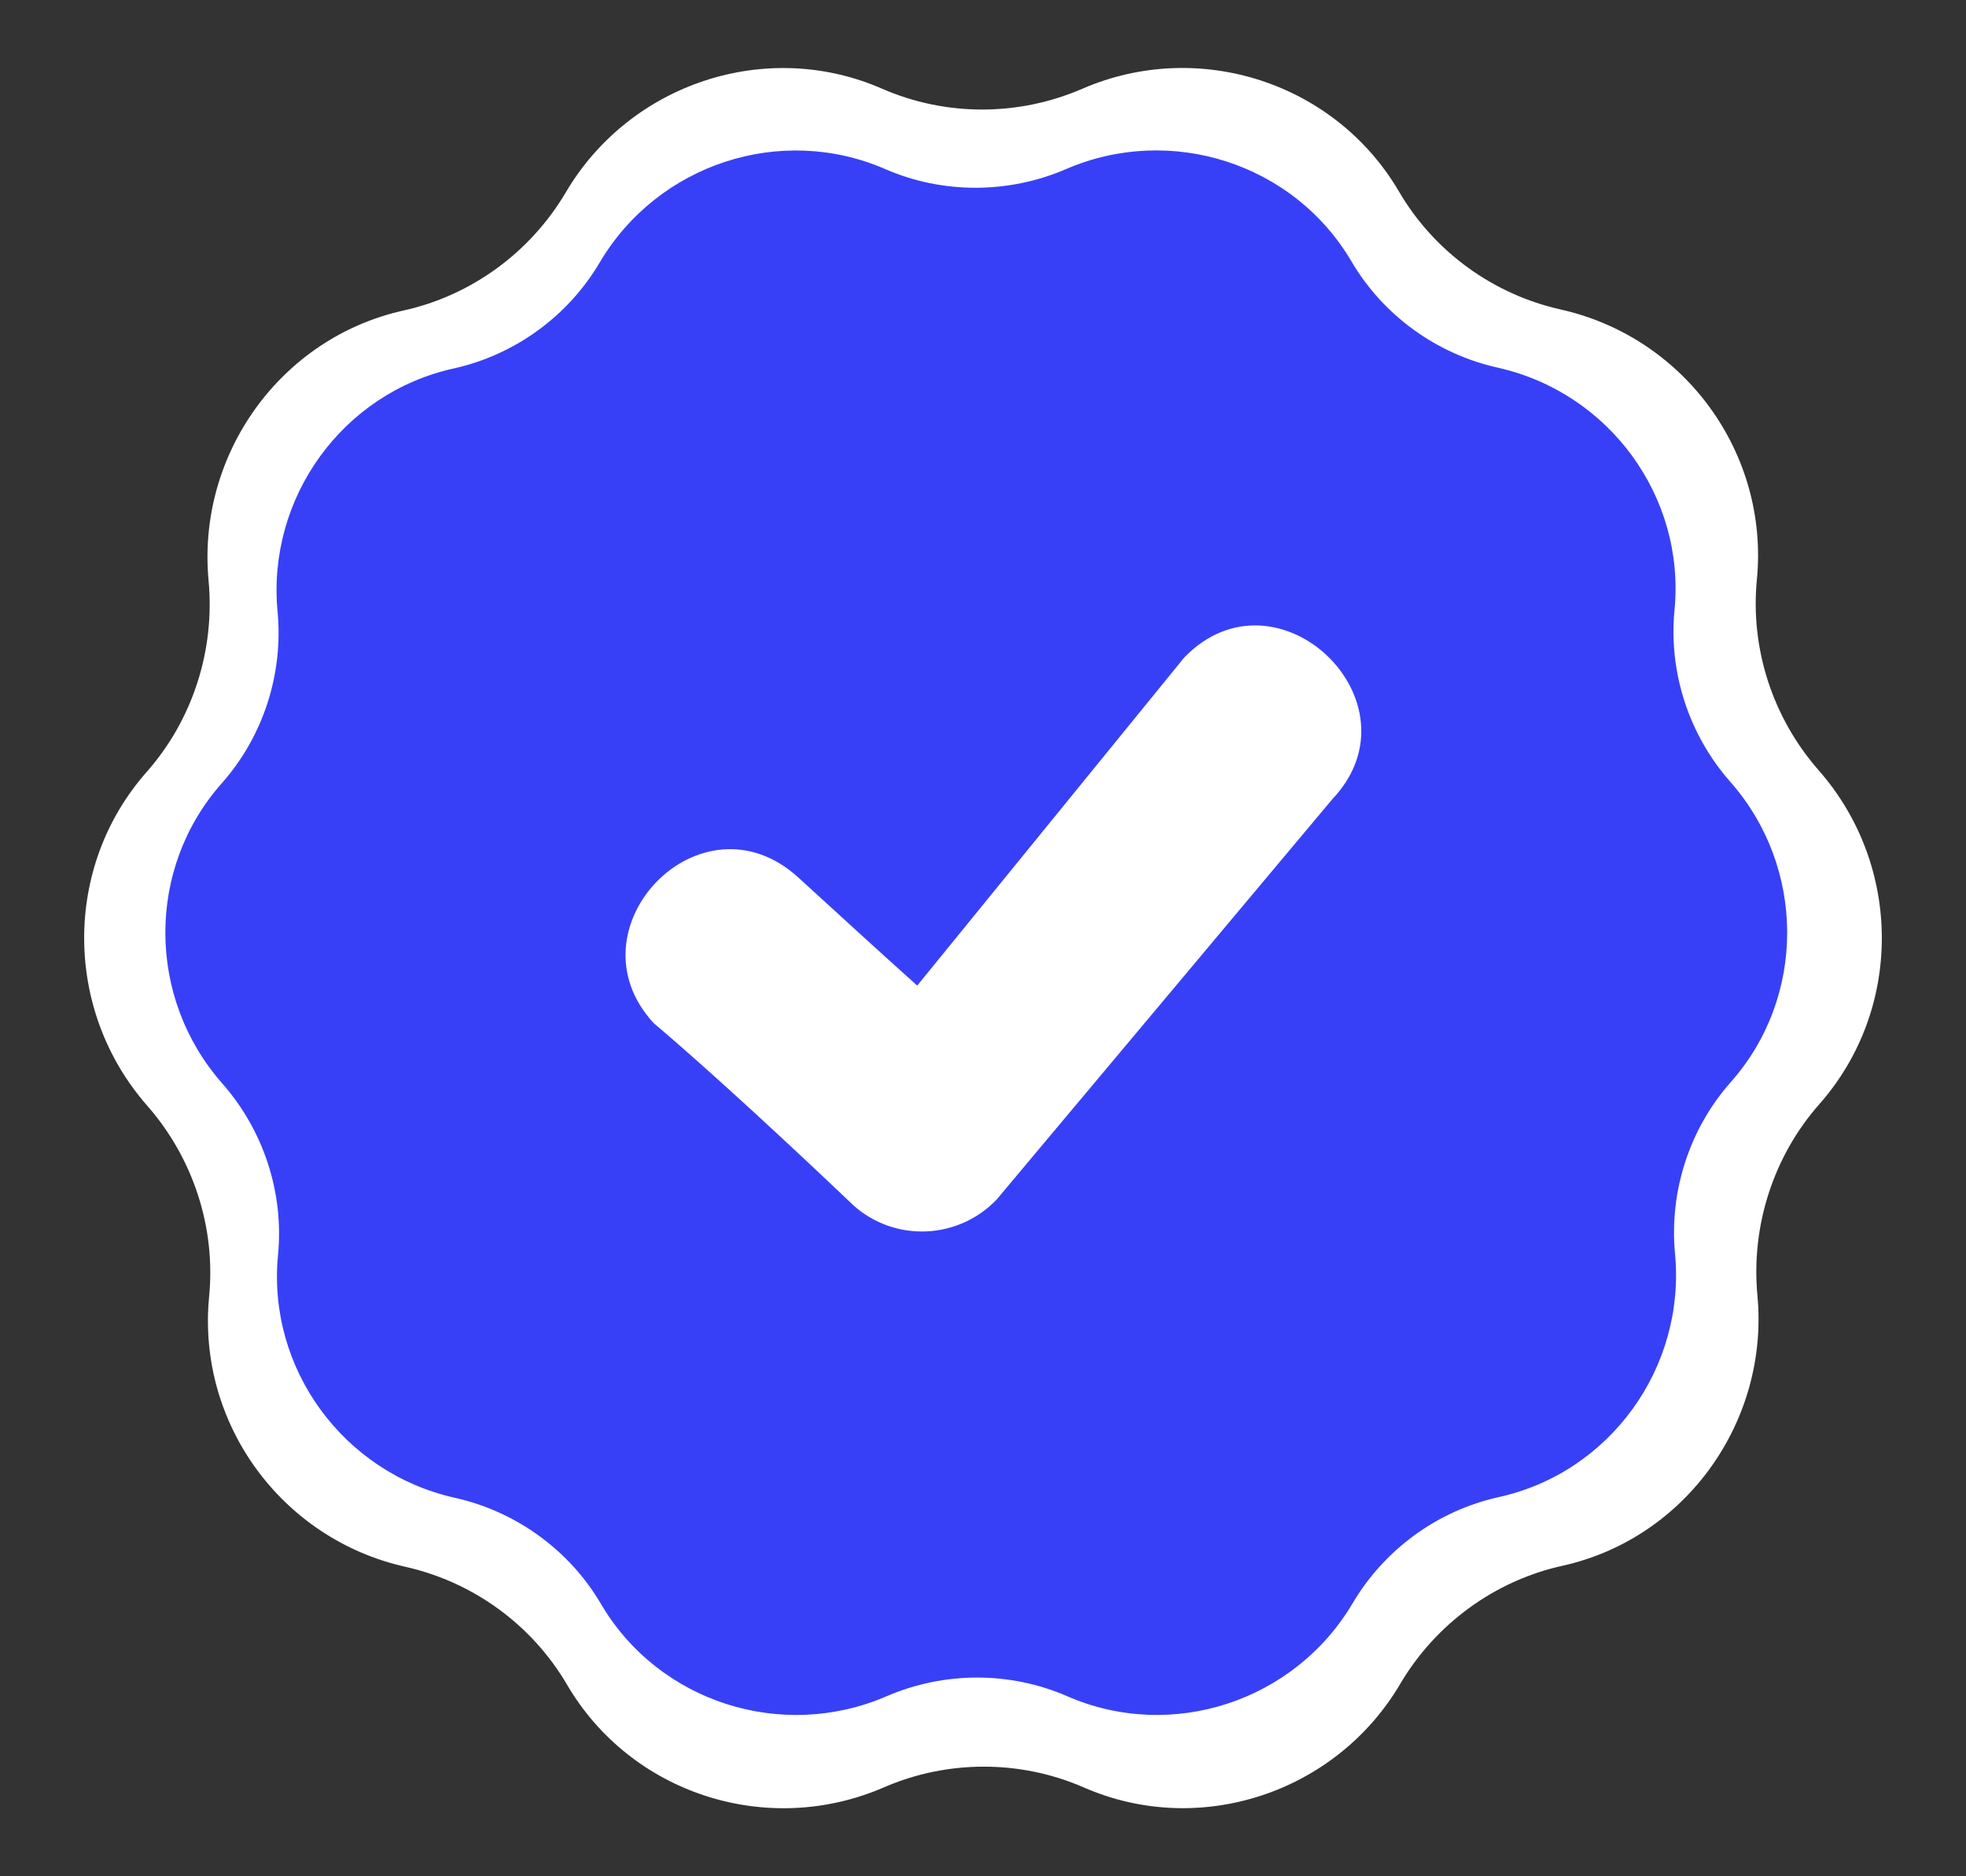 <svg width="22" height="21" viewBox="0 0 22 21" fill="none" xmlns="http://www.w3.org/2000/svg">
<rect x="0" y="0" width="22" height="21" fill="#333333" stroke="none"/>
<path fill-rule="evenodd" clip-rule="evenodd" d="M9.871 0.993C10.583 1.304 11.397 1.303 12.11 0.994V0.994C13.411 0.429 14.939 0.921 15.655 2.144V2.144C16.048 2.816 16.706 3.294 17.465 3.464V3.464C18.851 3.775 19.797 5.072 19.66 6.486V6.486C19.584 7.26 19.838 8.037 20.352 8.622V8.622C21.288 9.688 21.297 11.296 20.358 12.359V12.359C19.843 12.943 19.593 13.725 19.666 14.5V14.5C19.798 15.908 18.864 17.219 17.483 17.525V17.525C16.723 17.693 16.063 18.178 15.668 18.848V18.848C14.95 20.066 13.425 20.573 12.129 20.006V20.006C11.417 19.695 10.602 19.696 9.89 20.005V20.005C8.589 20.57 7.061 20.079 6.345 18.855V18.855C5.952 18.184 5.294 17.706 4.536 17.536V17.536C3.149 17.225 2.203 15.928 2.34 14.513V14.513C2.416 13.738 2.161 12.961 1.648 12.376V12.376C0.712 11.31 0.703 9.702 1.642 8.639V8.639C2.157 8.056 2.407 7.274 2.334 6.499V6.499C2.202 5.091 3.136 3.781 4.517 3.475V3.475C5.277 3.307 5.937 2.822 6.332 2.152V2.152C7.05 0.934 8.575 0.426 9.871 0.993V0.993Z" fill="white"/>
<path fill-rule="evenodd" clip-rule="evenodd" d="M9.907 1.893C10.549 2.172 11.285 2.17 11.928 1.893V1.893C13.099 1.386 14.478 1.826 15.124 2.927V2.927C15.479 3.531 16.076 3.962 16.76 4.115V4.115C18.005 4.393 18.862 5.559 18.738 6.83V6.83C18.671 7.526 18.9 8.226 19.363 8.751V8.751C20.206 9.708 20.214 11.156 19.368 12.111V12.111C18.904 12.635 18.678 13.336 18.744 14.033V14.033C18.864 15.304 18.019 16.48 16.772 16.756V16.756C16.088 16.907 15.494 17.34 15.137 17.943V17.943C14.488 19.042 13.114 19.496 11.943 18.985V18.985C11.301 18.705 10.565 18.707 9.921 18.985V18.985C8.75 19.492 7.372 19.052 6.725 17.952V17.952C6.371 17.348 5.774 16.917 5.091 16.764V16.764C3.845 16.486 2.988 15.319 3.111 14.048V14.048C3.179 13.351 2.95 12.652 2.487 12.126V12.126C1.643 11.169 1.635 9.721 2.482 8.766V8.766C2.946 8.242 3.172 7.542 3.106 6.845V6.845C2.986 5.574 3.831 4.399 5.077 4.124V4.124C5.762 3.972 6.356 3.539 6.712 2.936V2.936C7.362 1.837 8.736 1.383 9.907 1.893V1.893Z" fill="#3840F7"/>
<path d="M7.317 11.453C6.337 10.398 7.842 8.826 8.933 9.821C9.317 10.172 9.876 10.684 10.264 11.031L13.252 7.359C14.293 6.284 15.935 7.863 14.908 8.946L11.154 13.424C10.949 13.64 10.667 13.769 10.369 13.782C10.07 13.796 9.778 13.693 9.555 13.495C8.918 12.889 7.985 12.018 7.317 11.453Z" fill="white"/>
</svg>
